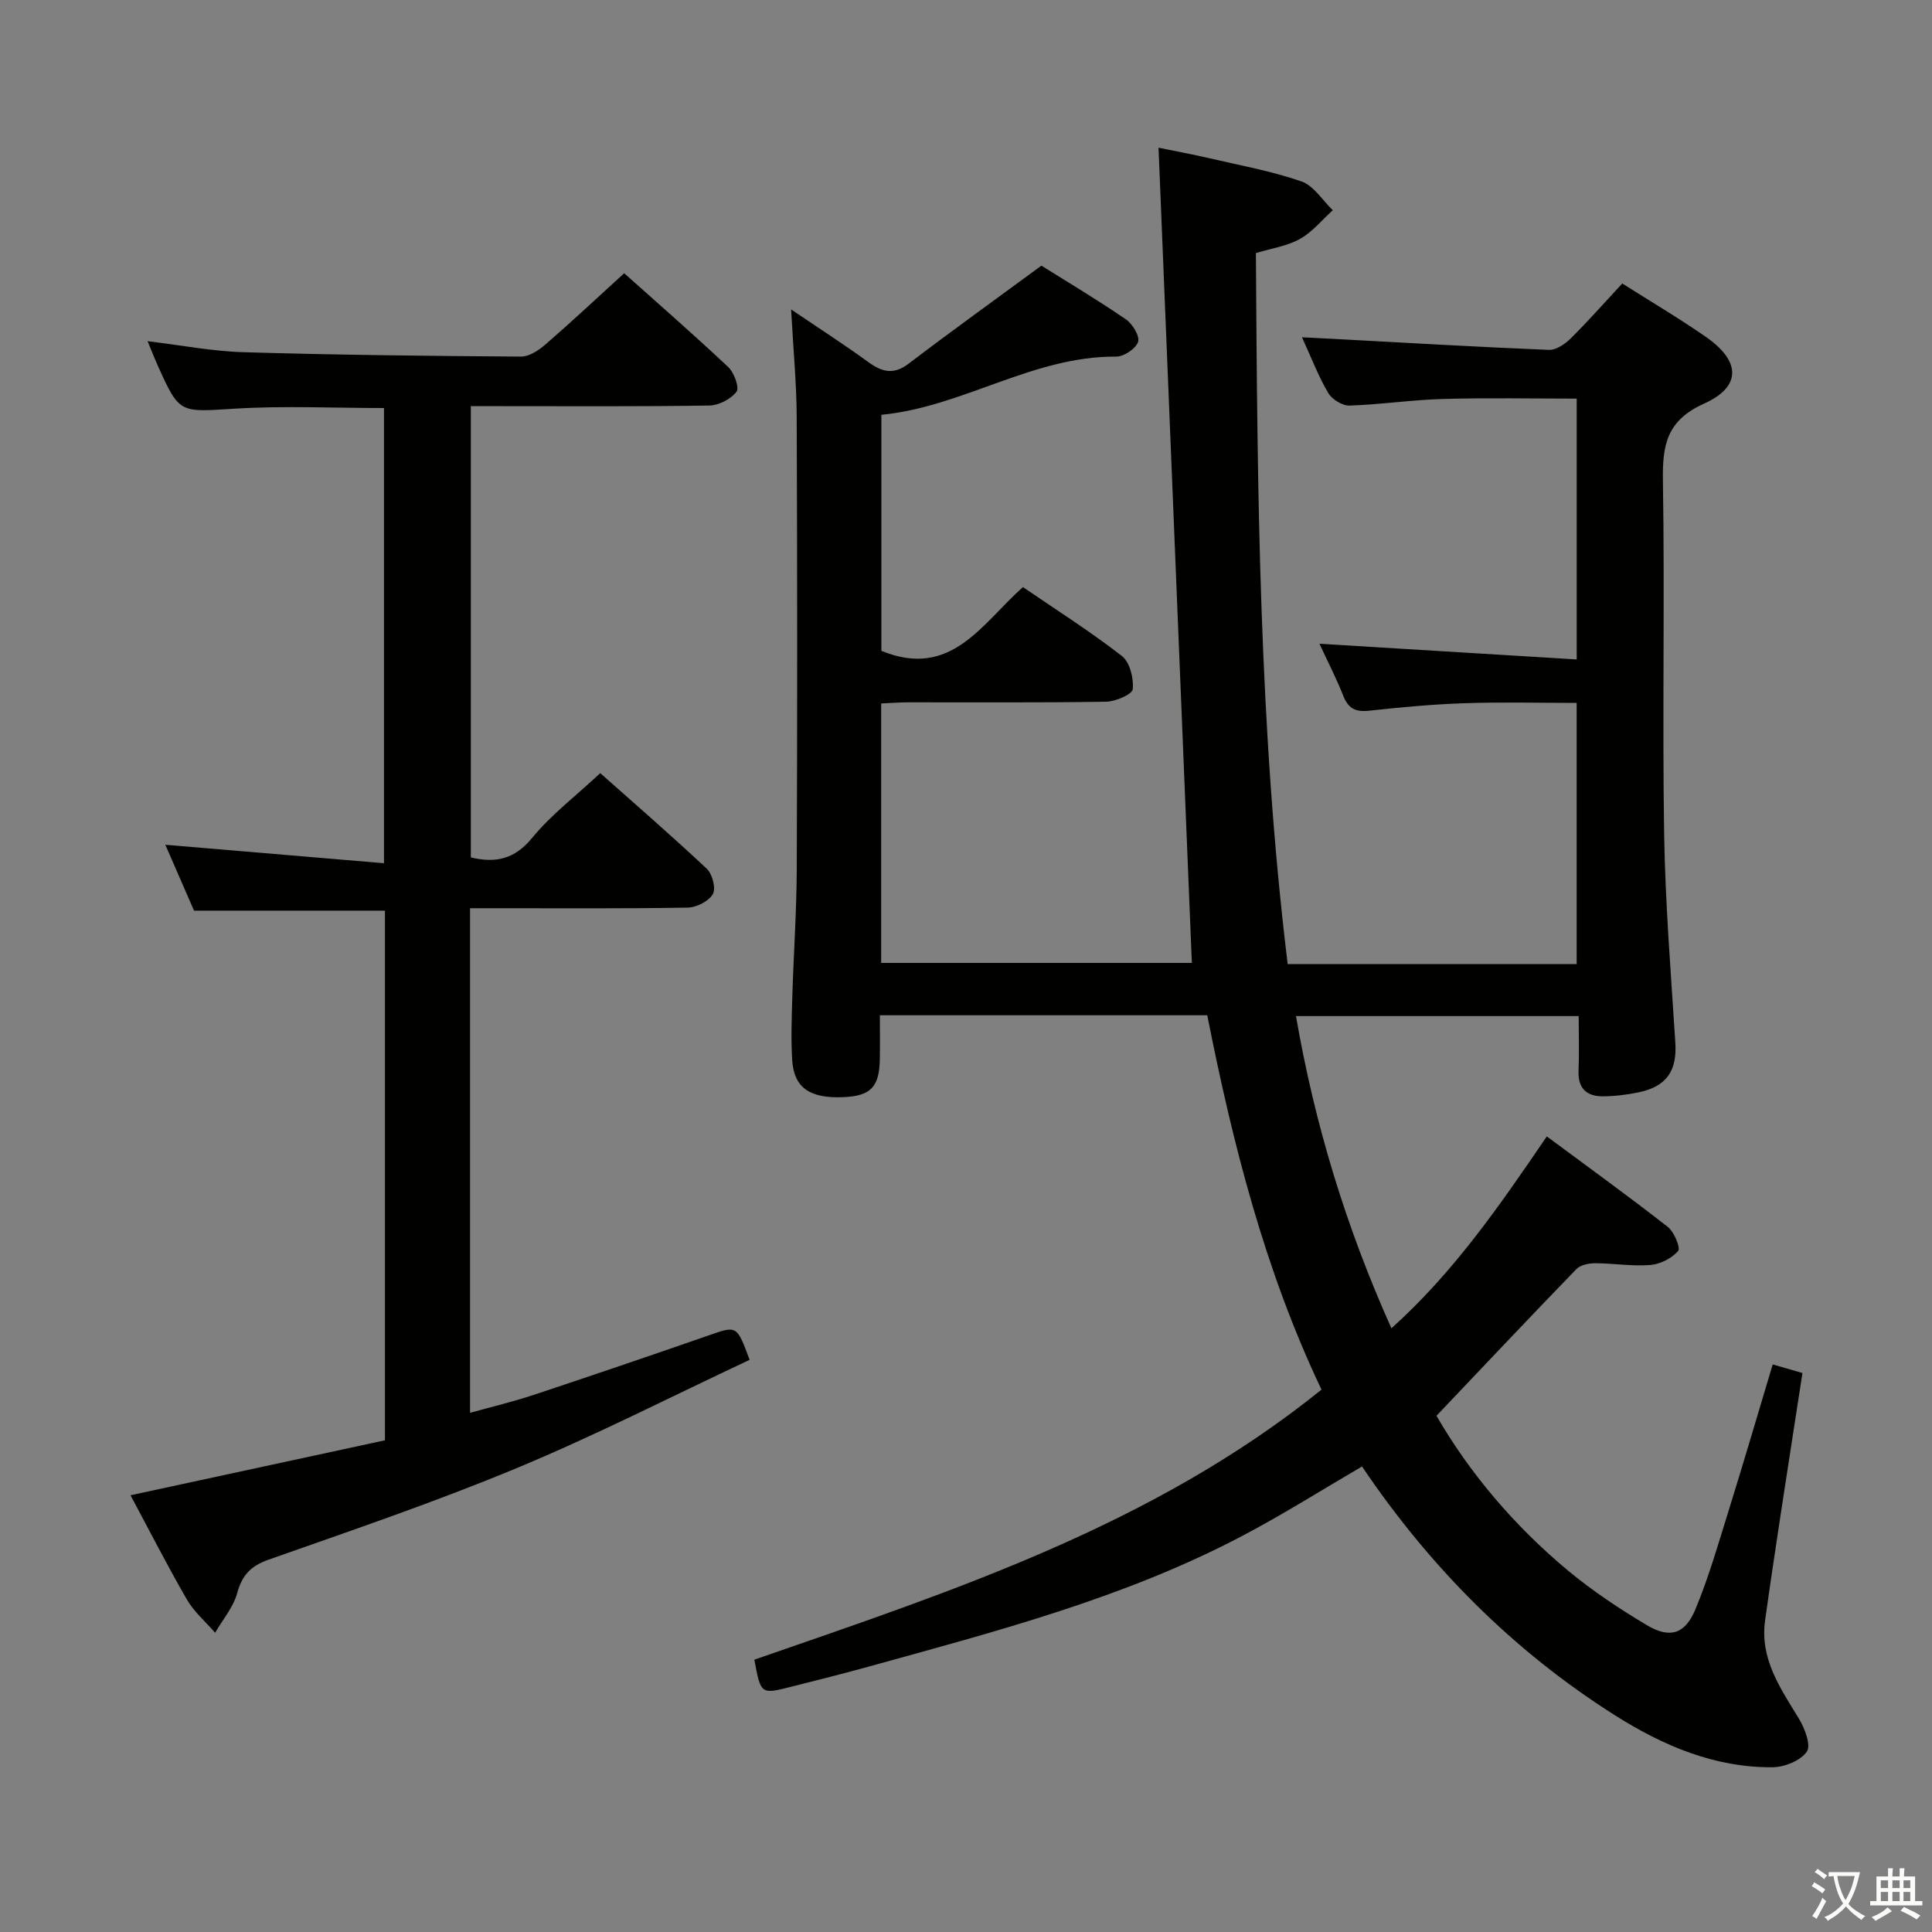 <svg enable-background="new 0 0 400 400" viewBox="0 0 400 400" xmlns="http://www.w3.org/2000/svg"><rect x="0" y="0" width="400" height="400" fill="#808080" stroke="none"/><path d="m377.9 391.2c-.2.3-.4.5-.6.8-.7-.6-1.4-1-2.2-1.5.2-.3.4-.5.5-.8.6.4 1.4.8 2.3 1.5zm-1.8 6.1c-.2-.2-.5-.4-.9-.6.4-.6.8-1.2 1.2-1.9s.7-1.3.9-1.9c.3.3.5.5.8.7-.7 1.3-1.4 2.6-2 3.7zm2.2-9c-.3.3-.5.5-.6.8-.6-.6-1.3-1.1-2-1.5.3-.3.5-.5.6-.7.6.5 1.3.9 2 1.4zm.3.2v-.9h2 4.5c-.3 1.3-.6 2.5-1 3.6s-.9 2.1-1.4 3c.4.5 1 1 1.6 1.4s1.2.8 1.9 1.1c-.3.2-.5.4-.8.8-.4-.3-1-.7-1.6-1.2s-1.2-1.1-1.6-1.6c-.5.6-1.1 1.1-1.7 1.6s-1.4.9-2.1 1.4c-.1-.3-.3-.5-.7-.8.6-.2 1.2-.5 1.9-1s1.4-1.1 2-1.8c-.5-.8-.9-1.6-1.2-2.5s-.6-2-.8-3.2c-.4.1-.7.1-1 .1zm2.5 2.7c.3 1 .7 1.7 1 2.2.3-.5.6-1.1 1-2s.6-1.9.9-3h-3.2-.4c.1.9.3 1.8.7 2.8z" fill="#fbfcfa"/><path d="m396.5 388.5v1.5 3.6h1.5v.9c-.4 0-1 0-1.7 0h-7.9c-.5 0-.9 0-1.2 0v-.9h1.3v-3.5c0-.7 0-1.2 0-1.6h2.4c0-.8 0-1.4 0-1.7h1c0 .3-.1.8-.1 1.7h1.5c0-.8 0-1.4 0-1.7h1c0 .3-.1.9-.1 1.7zm-8.2 9.2c-.2-.3-.5-.5-.8-.8.8-.3 1.4-.6 1.9-.9s1-.7 1.4-1.1c.3.3.6.5.9.8-1.6 1-2.8 1.6-3.4 2zm2.6-6.8v-1.6h-1.5v1.6zm0 2.7v-1.9h-1.5v1.9zm2.4-2.7v-1.6h-1.5v1.6zm0 2.7v-1.9h-1.5v1.9zm.2 2 .7-.8c.4.2.9.5 1.6.8s1.3.7 1.8 1c-.3.3-.5.5-.8.8-.4-.3-1.5-1-3.3-1.8zm2-4.7v-1.6h-1.4v1.6zm0 2.7v-1.9h-1.4v1.9z" fill="#fbfcfa"/><g fill="#010100"><path d="m156.18 343.62c41.03-14.23 82.5-27.76 117.42-55.91-11.73-24.68-18.37-50.84-23.65-77.51-22.57 0-44.84 0-67.78 0 0 3.12.04 6.07-.01 9.01-.09 5.9-1.89 7.73-7.72 7.95-6.85.26-10.09-2-10.43-7.76-.26-4.32-.1-8.66.03-12.99.26-8.81.88-17.62.92-26.43.12-31.16.11-62.32-.01-93.49-.03-7.08-.71-14.16-1.16-22.43 5.89 3.99 11.01 7.28 15.92 10.86 2.87 2.09 5.27 2.77 8.42.37 8.8-6.7 17.78-13.16 27.48-20.29 4.95 3.1 11.35 6.92 17.49 11.11 1.37.94 2.91 3.47 2.53 4.67-.45 1.4-2.94 3.06-4.53 3.05-17.29-.12-31.73 10.42-48.62 12.05v48.87c14.47 5.93 20.8-5.66 29.31-13.2 6.93 4.74 13.94 9.19 20.48 14.26 1.65 1.28 2.48 4.63 2.25 6.87-.11 1.09-3.56 2.57-5.51 2.6-13.66.23-27.33.11-40.99.13-1.79 0-3.57.15-5.58.23v53.72h64.32c-2.29-56-4.57-111.91-6.9-168.78 3.73.77 7.03 1.37 10.3 2.13 6.46 1.5 13.03 2.69 19.27 4.84 2.55.88 4.36 3.91 6.51 5.97-2.24 2.03-4.23 4.51-6.8 5.95-2.66 1.48-5.89 1.95-9.12 2.93.32 49.27.61 98.29 6.58 147.21h59.83c0-17.89 0-35.63 0-54.08-7.63 0-15.4-.2-23.15.06-6.64.22-13.27.84-19.87 1.56-2.79.3-4.29-.5-5.31-3.11-1.39-3.53-3.14-6.91-4.92-10.76 17.95 1.1 35.37 2.16 53.26 3.25 0-18.48 0-35.89 0-54-9.14 0-18.4-.19-27.66.07-6.47.18-12.91 1.16-19.37 1.37-1.48.05-3.63-1.28-4.41-2.6-2.01-3.39-3.42-7.13-5.44-11.54 2.57.13 4.45.22 6.32.32 14.93.8 29.85 1.68 44.79 2.29 1.49.06 3.34-1.19 4.51-2.35 3.64-3.61 7.04-7.47 10.69-11.4 5.88 3.73 11.74 7.19 17.32 11.06 7.2 5 7.44 10.29-.39 13.82-7.78 3.5-8.63 8.63-8.51 15.98.39 24.32-.13 48.66.25 72.99.23 14.45 1.4 28.88 2.32 43.32.37 5.8-1.76 9.08-7.61 10.3-2.42.5-4.92.81-7.39.82-3.38.02-5.19-1.66-5.04-5.29.15-3.64.03-7.29.03-11.32-19.55 0-38.77 0-58.53 0 3.84 22.25 10.32 43.62 19.76 64.64 12.81-11.51 22.24-25.15 32.17-39.73 8.48 6.29 16.88 12.36 25.05 18.74 1.32 1.03 2.68 4.35 2.15 4.97-1.33 1.53-3.71 2.75-5.76 2.91-3.77.31-7.6-.35-11.41-.36-1.32 0-3.06.34-3.9 1.21-9.6 9.9-19.05 19.93-28.97 30.37 6.72 11.66 15.99 22.7 27.19 32.02 5.09 4.23 10.67 7.94 16.36 11.33 4.75 2.83 7.9 1.89 10.05-3.26 2.79-6.71 4.8-13.76 6.97-20.72 3.05-9.81 5.94-19.66 9.04-30 2.12.61 3.94 1.14 6.16 1.78-1.51 9.78-3.01 19.42-4.48 29.07-1.12 7.39-2.23 14.78-3.26 22.18-1.1 7.91 3.14 13.97 6.97 20.25 1.23 2.01 2.59 5.56 1.68 6.88-1.29 1.87-4.62 3.22-7.09 3.24-12.03.1-22.72-4.48-32.68-10.78-21.11-13.37-38.33-30.75-52.33-51.49-8.28 4.83-16.38 9.95-24.84 14.4-24.43 12.86-50.99 19.75-77.39 27.06-5.28 1.46-10.59 2.79-15.9 4.13-6.35 1.62-6.35 1.6-7.68-5.59z"/><path d="m27.02 309.58c17.95-3.88 35.28-7.62 52.68-11.38 0-36.99 0-73.26 0-109.66-13.03 0-25.93 0-39.53 0-1.83-4.21-3.93-9.03-5.94-13.64 14.95 1.26 29.86 2.52 45.27 3.82 0-32.02 0-63.05 0-94.24-10.34 0-20.64-.5-30.88.13-11.47.7-11.44 1.15-16.01-9.04-.67-1.5-1.27-3.03-2.05-4.93 6.89.82 13.37 2.09 19.87 2.28 19.13.57 38.28.78 57.42.91 1.68.01 3.63-1.26 5.01-2.45 5.4-4.68 10.62-9.57 16.37-14.81 6.6 5.9 14.21 12.53 21.56 19.44 1.21 1.14 2.33 4.26 1.7 5.09-1.17 1.53-3.66 2.82-5.62 2.86-14.49.23-28.99.13-43.49.13-1.83 0-3.65 0-5.9 0v93.43c5.09 1.21 9.02.42 12.67-4.02 3.98-4.84 9.1-8.74 14.13-13.43 7.05 6.27 14.7 12.89 22.07 19.81 1.15 1.08 1.91 4.08 1.23 5.25-.85 1.47-3.36 2.74-5.18 2.78-13.16.23-26.33.12-39.49.13-1.78 0-3.57 0-5.59 0v104.47c4.52-1.26 8.84-2.28 13.04-3.67 12.13-4.03 24.23-8.14 36.3-12.34 5.91-2.06 5.87-2.17 8.54 5.04-15.97 7.49-31.8 15.58-48.16 22.39-16.85 7.01-34.17 12.9-51.4 18.97-3.72 1.31-5.52 3.2-6.54 6.96-.8 2.92-2.99 5.46-4.56 8.18-1.98-2.28-4.36-4.32-5.85-6.88-4.08-7.07-7.77-14.31-11.67-21.58z"/></g></svg>